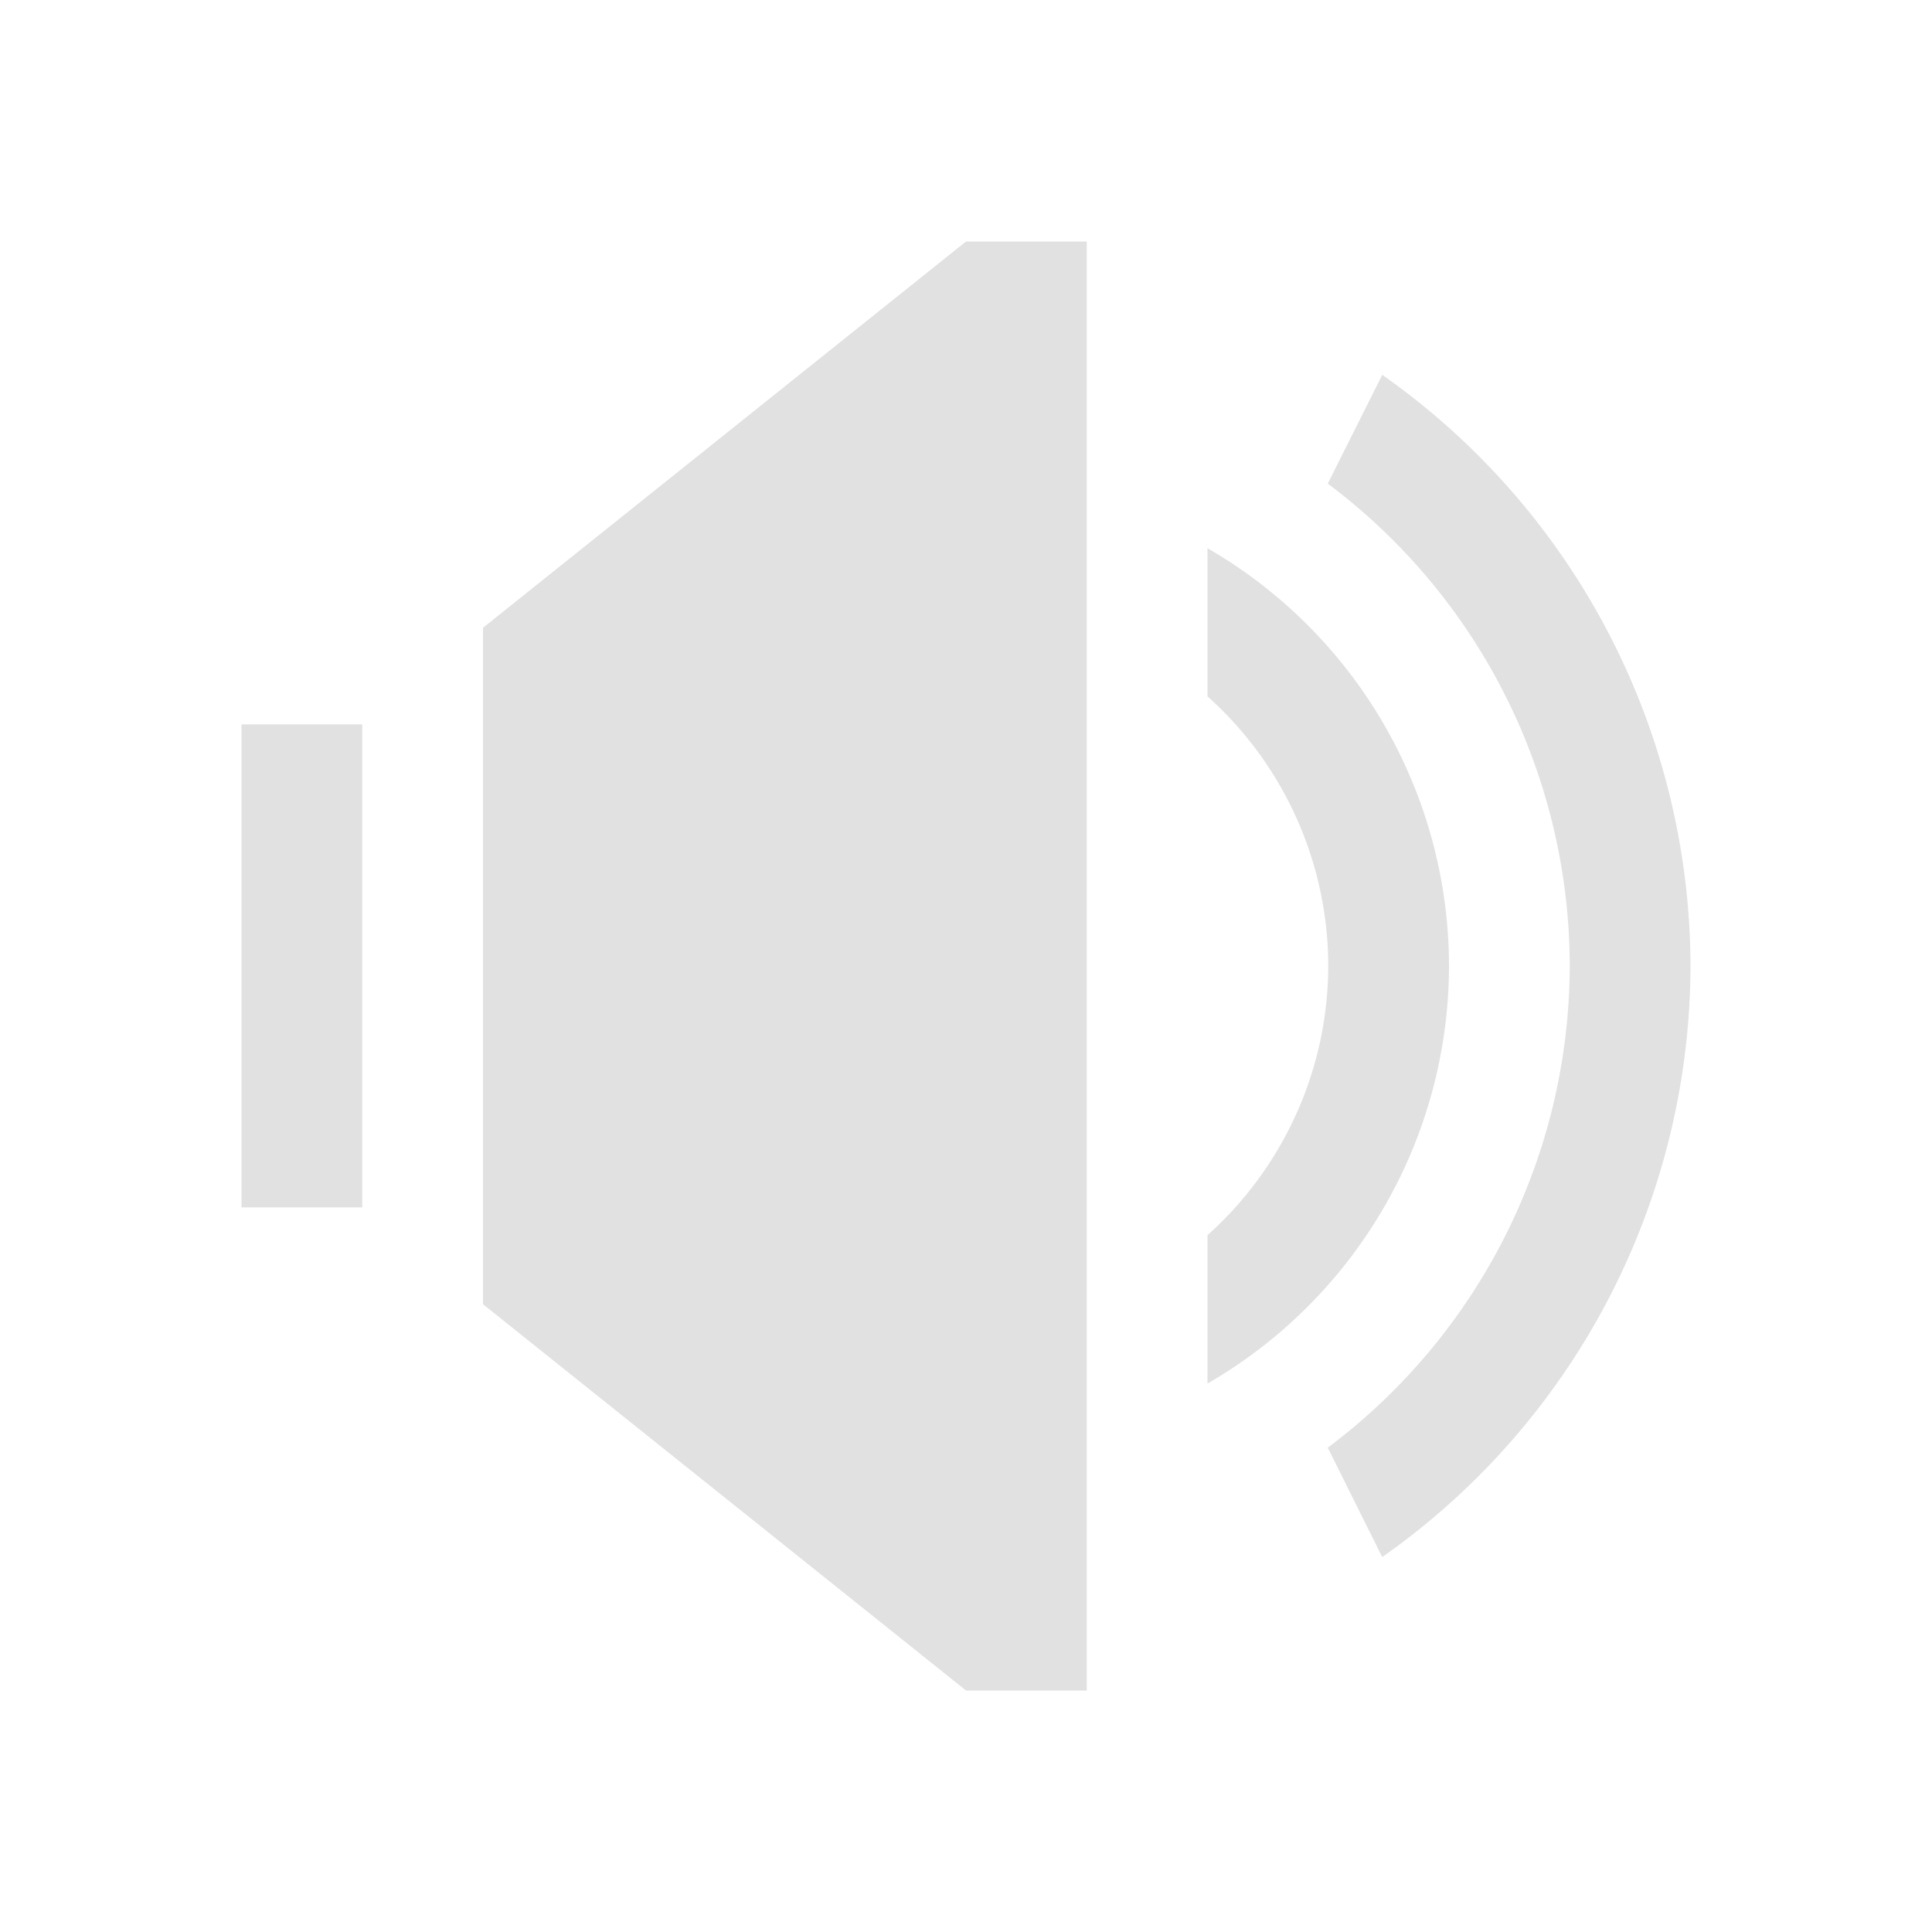 <svg xmlns="http://www.w3.org/2000/svg" viewBox="0 0 16 16">
  <defs id="defs3051">
    <style type="text/css" id="current-color-scheme">
      .ColorScheme-Text {
        color:#e1e1e1
      }
      </style>
  </defs>
 <path 
     style="fill:currentColor;fill-opacity:1;stroke:none" 
     d="m8 2l-4 3.199v5.602l4 3.199h1v-12zm3.447 1.105l-.451.9a5 5 0 0 1 2.004 3.994 5 5 0 0 1 -2.004 3.99l.451.906a6 6 0 0 0 2.553 -4.896 6 6 0 0 0 -2.553 -4.895m-1.447 1.436v1.227a3 3 0 0 1 1 2.232 3 3 0 0 1 -1 2.23v1.229a4 4 0 0 0 2 -3.459 4 4 0 0 0 -2 -3.459m-8 1.459v4h1v-4z"
     class="ColorScheme-Text"/>
</svg>

